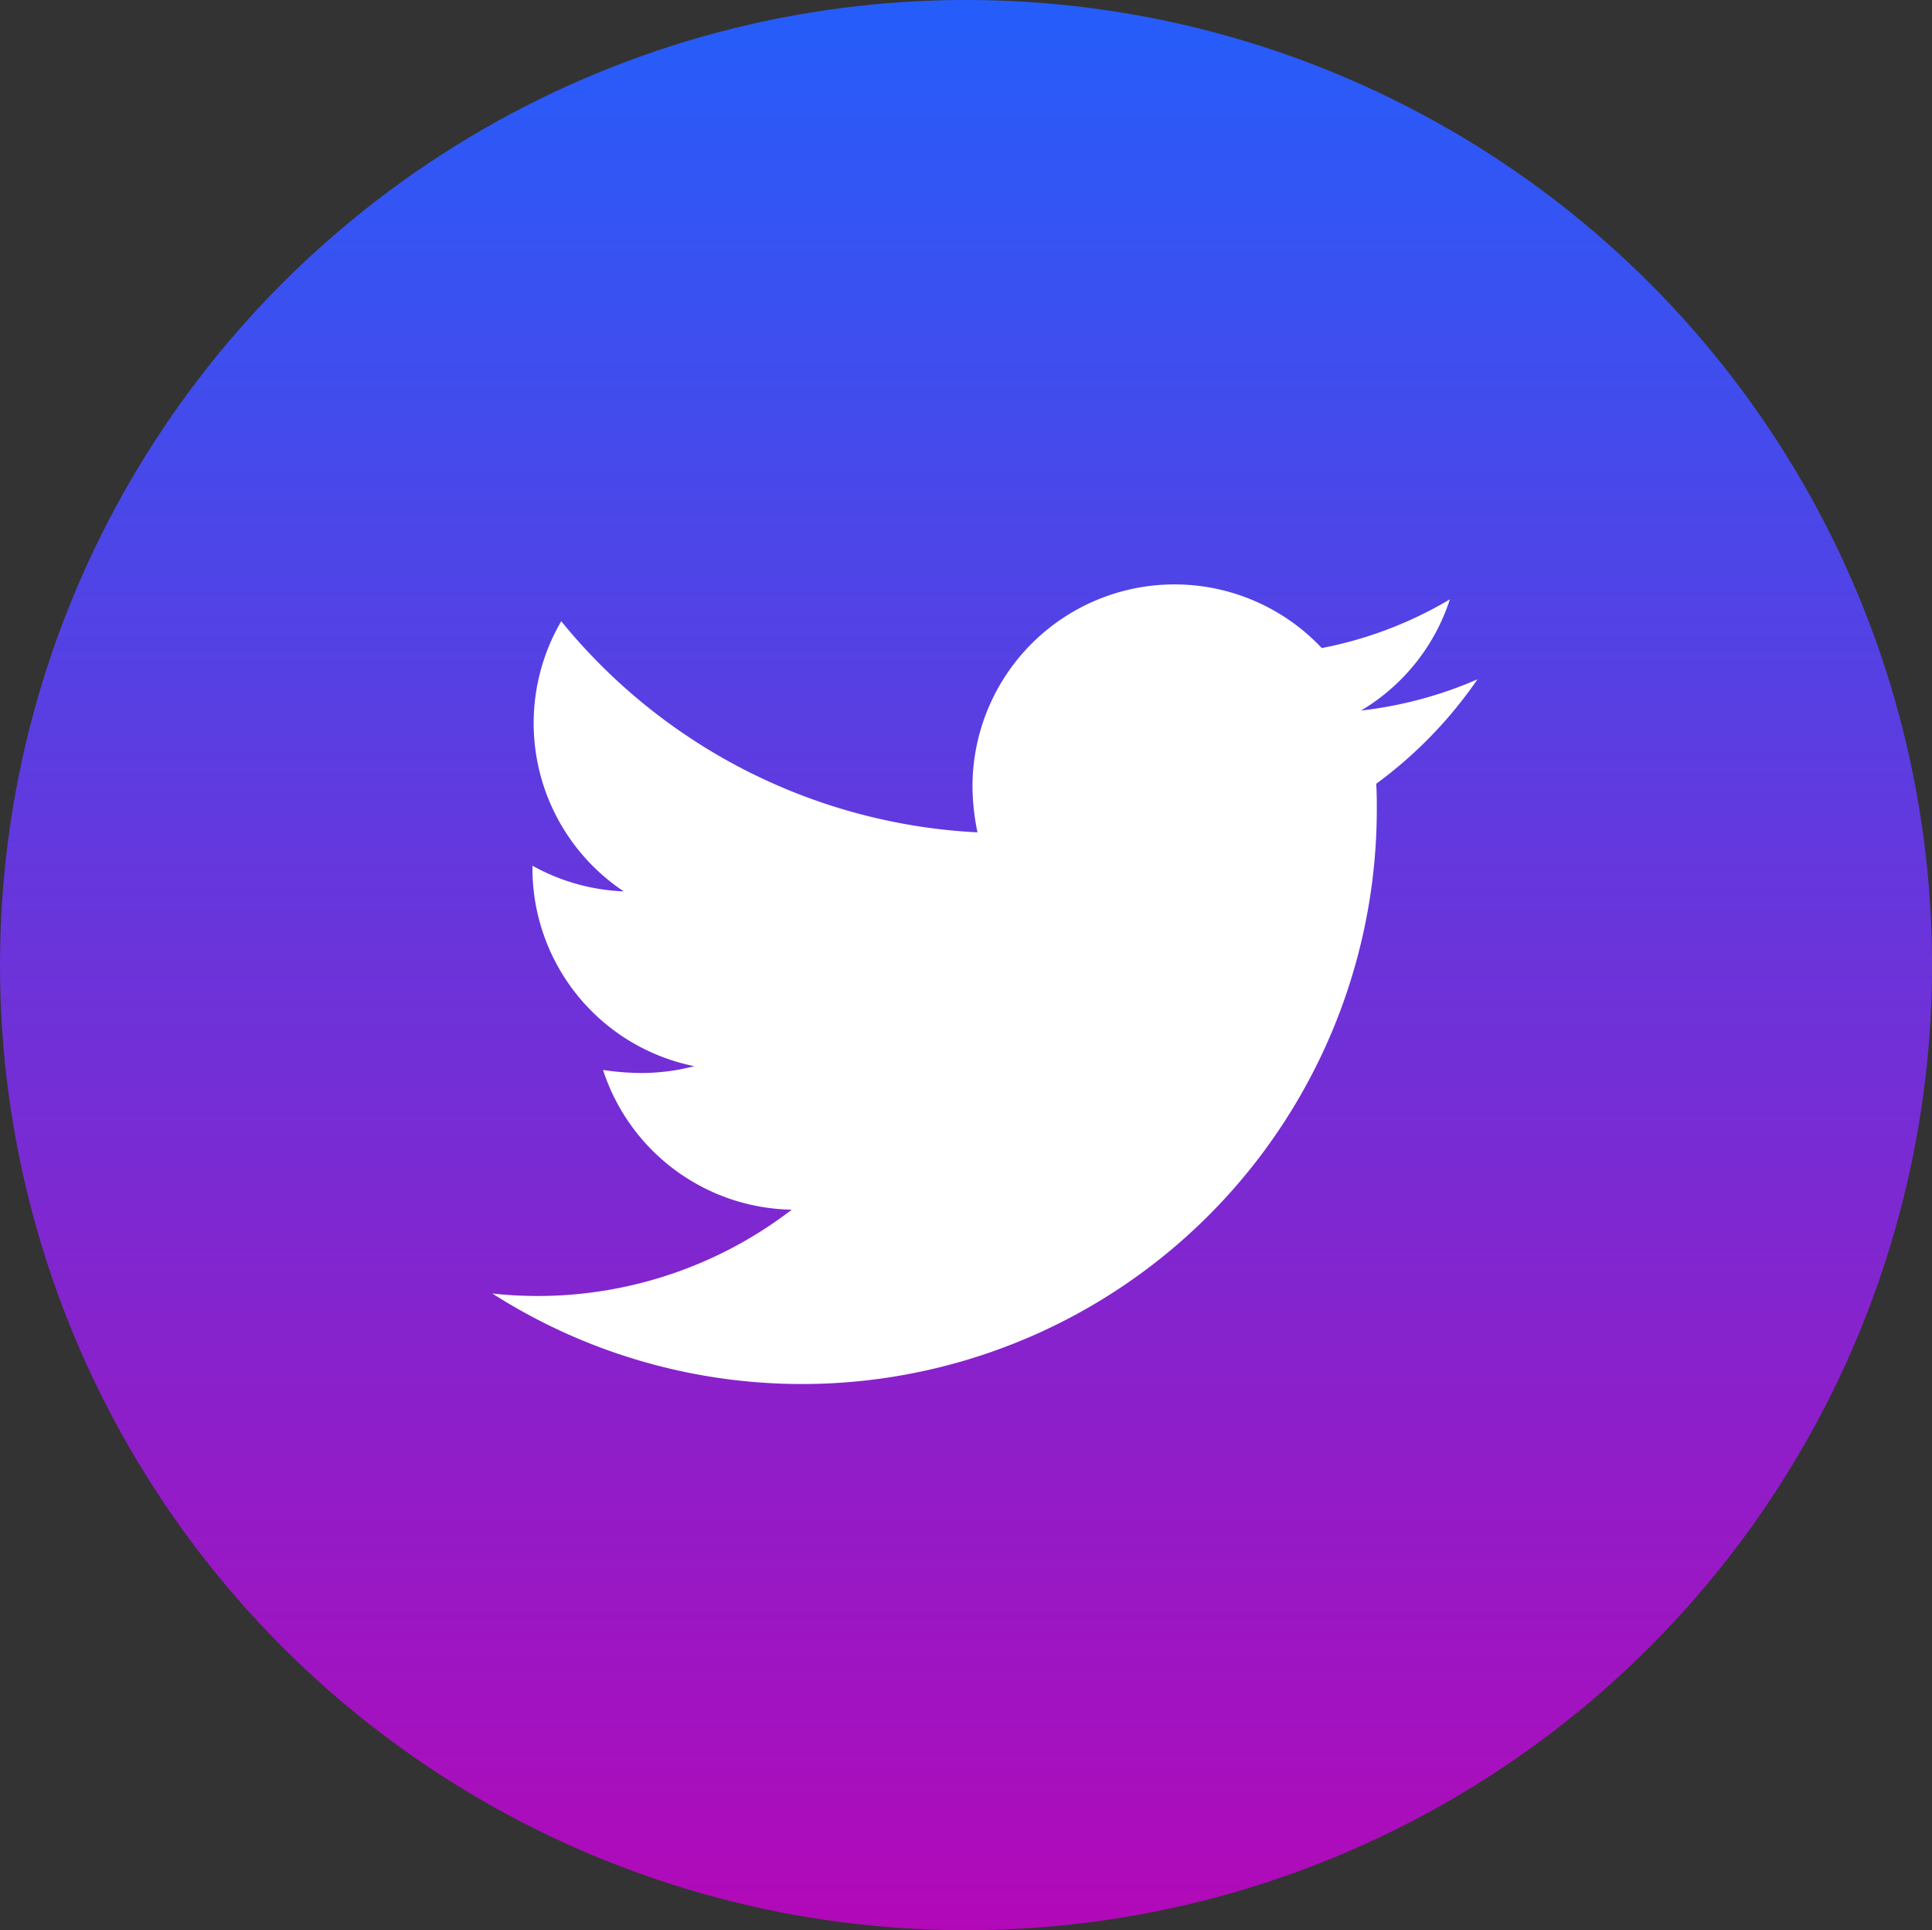 <svg xmlns="http://www.w3.org/2000/svg" xmlns:xlink="http://www.w3.org/1999/xlink" width="41.487" height="41.442" viewBox="0 0 41.487 41.442">
  <rect x="0" y="0" width="41.487" height="41.442" fill="#333333" stroke="none"/>
  <defs>
    <linearGradient id="linear-gradient" x1="0.5" x2="0.5" y2="1" gradientUnits="objectBoundingBox">
      <stop offset="0" stop-color="#245efb"/>
      <stop offset="1" stop-color="#b308b8"/>
    </linearGradient>
  </defs>
  <g id="twitter" transform="translate(-340.755 -339.755)">
    <ellipse id="Ellipse_4" data-name="Ellipse 4" cx="20.744" cy="20.721" rx="20.744" ry="20.721" transform="translate(340.755 339.755)" fill="url(#linear-gradient)"/>
    <path id="Path_4" data-name="Path 4" d="M372.482,354.34a8.7,8.7,0,0,1-2.5.67,4.324,4.324,0,0,0,1.907-2.387,8.55,8.55,0,0,1-2.751,1.046,4.339,4.339,0,0,0-7.5,2.964,4.982,4.982,0,0,0,.107.993,12.325,12.325,0,0,1-8.938-4.533,4.339,4.339,0,0,0,1.342,5.8,4.381,4.381,0,0,1-1.96-.551v.053a4.332,4.332,0,0,0,3.475,4.251,4.572,4.572,0,0,1-1.141.147,5.8,5.8,0,0,1-.819-.066,4.343,4.343,0,0,0,4.053,3,8.958,8.958,0,0,1-6.429,1.8,12.344,12.344,0,0,0,18.992-10.381c0-.188,0-.376-.013-.563A9.337,9.337,0,0,0,372.482,354.34Z" fill="#fff"/>
  </g>
</svg>
